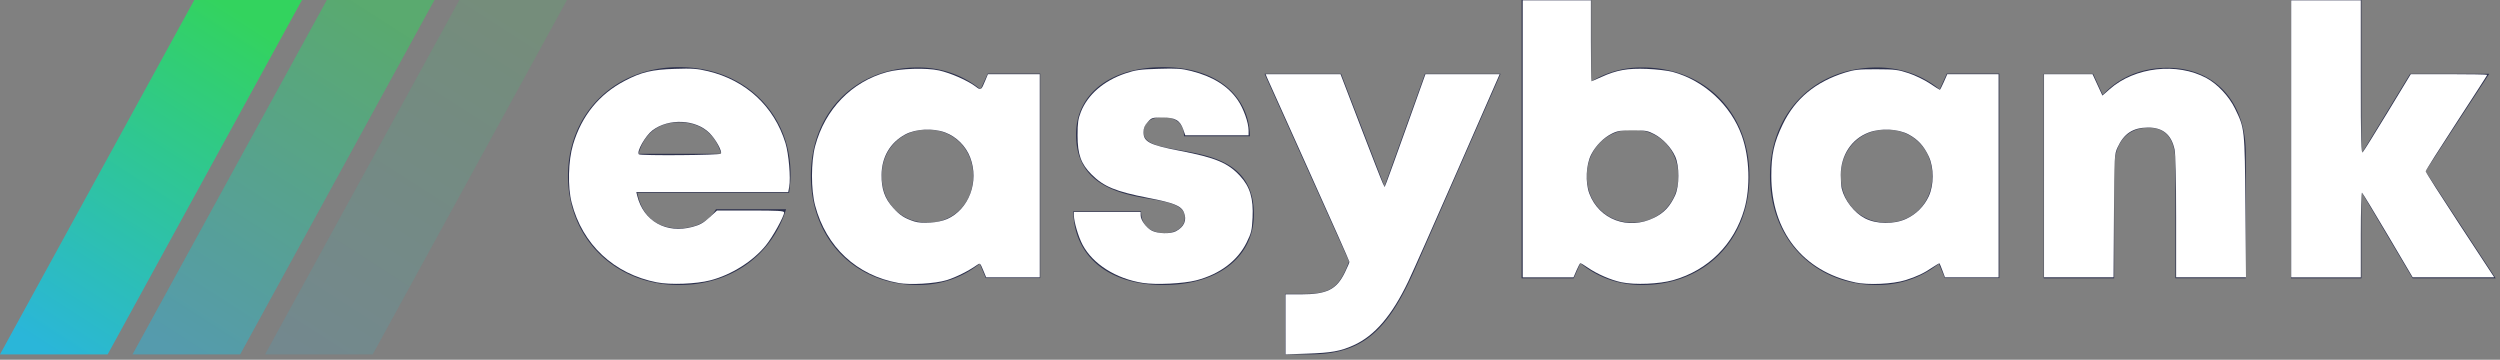 <?xml version="1.0" encoding="UTF-8" standalone="no"?>
<svg
   xmlns:dc="http://purl.org/dc/elements/1.1/"
   xmlns:cc="http://creativecommons.org/ns#"
   xmlns:rdf="http://www.w3.org/1999/02/22-rdf-syntax-ns#"
   xmlns:svg="http://www.w3.org/2000/svg"
   xmlns="http://www.w3.org/2000/svg"
   xmlns:sodipodi="http://sodipodi.sourceforge.net/DTD/sodipodi-0.dtd"
   xmlns:inkscape="http://www.inkscape.org/namespaces/inkscape"
   width="139"
   height="20"
   version="1.1"
   id="svg54"
   sodipodi:docname="logo-white.svg"
   inkscape:version="0.92.4 (5da689c313, 2019-01-14)">
  <rect width="100%" height="100%" fill="#808080" stroke="none"/>
  <sodipodi:namedview
     pagecolor="#ffffff"
     bordercolor="#666666"
     borderopacity="1"
     objecttolerance="10"
     gridtolerance="10"
     guidetolerance="10"
     inkscape:pageopacity="0"
     inkscape:pageshadow="2"
     inkscape:window-width="1920"
     inkscape:window-height="1001"
     id="namedview56"
     showgrid="false"
     inkscape:zoom="12.661871"
     inkscape:cx="69.5"
     inkscape:cy="10"
     inkscape:window-x="1911"
     inkscape:window-y="-9"
     inkscape:window-maximized="1"
     inkscape:current-layer="svg54" />
  <defs
     id="defs40">
    <linearGradient
       id="a"
       x1="72.195%"
       x2="17.503%"
       y1="0%"
       y2="100%">
      <stop
         offset="0%"
         stop-color="#33D35E"
         id="stop35" />
      <stop
         offset="100%"
         stop-color="#2AB6D9"
         id="stop37" />
    </linearGradient>
  </defs>
  <g
     fill="none"
     fill-rule="evenodd"
     id="g52">
    <path
       fill="#2D314D"
       fill-rule="nonzero"
       d="M37.754 15.847c2.852 0 5.152-1.622 5.952-4.216h-3.897c-.376.665-1.14 1.066-2.055 1.066-1.237 0-2.065-.674-2.32-1.978h8.44c.051-.352.081-.694.081-1.037 0-3.335-2.537-5.95-6.201-5.95-3.568 0-6.175 2.564-6.175 6.049 0 3.473 2.628 6.066 6.175 6.066zm2.344-7.297h-4.596c.317-1.129 1.11-1.749 2.252-1.749 1.181 0 2 .613 2.344 1.75zm10.946 7.296c1.32 0 2.5-.434 3.43-1.188l.336.804h3.027V4.093h-2.919l-.4.88c-.94-.775-2.135-1.222-3.474-1.222-3.476 0-5.961 2.505-5.961 6.026 0 3.533 2.485 6.07 5.961 6.07zm.524-3.467c-1.467 0-2.545-1.108-2.545-2.593 0-1.475 1.069-2.583 2.545-2.583 1.466 0 2.544 1.108 2.544 2.583 0 1.485-1.078 2.593-2.544 2.593zm13.123 3.467c3.02 0 5.025-1.554 5.025-3.93 0-2.883-2.387-3.256-4.183-3.575-1.08-.193-1.95-.344-1.95-.99 0-.527.422-.838 1.05-.838.71 0 1.197.337 1.197 1.063h3.667c-.044-2.303-1.92-3.843-4.816-3.843-2.912 0-4.854 1.47-4.854 3.75 0 2.757 2.337 3.289 4.1 3.574 1.092.181 1.952.368 1.952 1.024 0 .587-.543.88-1.116.88-.742 0-1.32-.383-1.32-1.214h-3.77c.036 2.463 1.919 4.1 5.018 4.1zm8.1 3.858c2.936 0 4.344-1.257 5.877-4.736l4.764-10.863h-4.206l-2.249 6.263-2.412-6.263H70.31l4.698 10.43c-.53 1.414-.983 1.804-2.48 1.804H71.45v3.365h1.341zm18.504-3.858c3.5 0 5.973-2.515 5.973-6.048S94.796 3.75 91.295 3.75a5.332 5.332 0 00-2.825.784V0H84.6v15.474h2.897l.37-.844c.923.771 2.102 1.216 3.428 1.216zm-.523-3.467c-1.467 0-2.545-1.108-2.545-2.58 0-1.486 1.078-2.594 2.545-2.594 1.466 0 2.544 1.108 2.544 2.593 0 1.473-1.087 2.58-2.544 2.58zm13.598 3.467c1.32 0 2.5-.434 3.43-1.188l.336.804h3.027V4.093h-2.918l-.401.88c-.939-.775-2.135-1.222-3.474-1.222-3.476 0-5.96 2.505-5.96 6.026 0 3.533 2.484 6.07 5.96 6.07zm.524-3.467c-1.467 0-2.545-1.108-2.545-2.593 0-1.475 1.07-2.583 2.545-2.583 1.467 0 2.545 1.108 2.545 2.583 0 1.485-1.078 2.593-2.545 2.593zm12.653 3.095V9.403c0-1.447.702-2.3 1.923-2.3.986 0 1.483.657 1.483 1.98v6.39h3.915V8.543c0-2.897-1.733-4.773-4.373-4.773-1.47 0-2.733.565-3.58 1.508l-.537-1.172h-2.747v11.369h3.916zm13.748 0v-4.808l2.848 4.808h4.616l-3.902-5.95 3.543-5.419h-4.397l-2.708 4.454V0h-3.916v15.474h3.916z"
       id="path42" />
    <g
       fill="url(#a)"
       id="g50">
      <path
         d="M10.802 0L0 19.704h5.986L16.789 0z"
         id="path44" />
      <path
         opacity=".5"
         d="M18.171 0L7.368 19.704h5.986L24.157 0z"
         id="path46" />
      <path
         opacity=".15"
         d="M25.539 0L14.737 19.704h5.986L31.525 0z"
         id="path48" />
    </g>
  </g>
  <path
     style="opacity:1;fill:#ffffff;fill-opacity:1;stroke-width:0.079"
     d="M 36.527,15.701 C 34.135,15.233 32.381,13.594 31.785,11.272 31.558,10.388 31.593,8.94 31.863,8.036 32.342,6.431 33.31,5.239 34.741,4.491 c 0.928,-0.485 1.496,-0.62 2.773,-0.662 0.983,-0.032 1.245,-0.014 1.853,0.131 2.112,0.504 3.676,1.956 4.304,3.994 0.183,0.595 0.299,1.95 0.208,2.436 l -0.054,0.289 H 39.602 35.379 l 0.054,0.217 c 0.349,1.407 1.615,2.114 3.075,1.719 0.404,-0.109 0.607,-0.223 0.937,-0.525 l 0.421,-0.385 h 1.865 c 1.535,0 1.865,0.019 1.865,0.109 0,0.219 -0.636,1.364 -1.019,1.835 -0.717,0.881 -1.909,1.631 -3.077,1.936 -0.785,0.205 -2.226,0.261 -2.972,0.115 z M 40.082,8.545 C 40.165,8.411 39.796,7.745 39.446,7.395 38.682,6.631 37.175,6.563 36.272,7.252 35.883,7.549 35.379,8.439 35.52,8.58 c 0.085,0.085 4.509,0.051 4.562,-0.035 z"
     id="path60"
     inkscape:connector-curvature="0" />
  <path
     style="opacity:1;fill:#ffffff;fill-opacity:1;stroke-width:0.079"
     d="M 49.954,15.734 C 47.637,15.315 45.935,13.733 45.322,11.429 45.087,10.545 45.088,9.005 45.323,8.122 45.872,6.068 47.355,4.541 49.321,4.006 c 0.742,-0.202 2.187,-0.245 2.899,-0.087 0.634,0.141 1.593,0.564 2.026,0.893 0.298,0.227 0.305,0.222 0.543,-0.352 l 0.139,-0.335 1.441,-2.961e-4 1.441,-2.96e-4 v 5.647 5.647 h -1.49 -1.49 l -0.168,-0.405 c -0.165,-0.397 -0.171,-0.402 -0.346,-0.277 -0.449,0.321 -1.173,0.683 -1.679,0.839 -0.627,0.193 -2.034,0.277 -2.684,0.159 z m 2.698,-3.551 C 53.876,11.642 54.457,10.096 53.941,8.749 53.701,8.122 53.178,7.601 52.555,7.366 51.872,7.109 50.915,7.158 50.323,7.48 c -0.834,0.455 -1.3,1.254 -1.31,2.247 -0.007,0.78 0.178,1.307 0.64,1.821 0.374,0.416 0.632,0.584 1.169,0.762 0.44,0.146 1.352,0.082 1.83,-0.129 z"
     id="path62"
     inkscape:connector-curvature="0" />
  <path
     style="opacity:1;fill:#ffffff;fill-opacity:1;stroke-width:0.079"
     d="m 63.54,15.73 c -1.494,-0.235 -2.776,-1.046 -3.348,-2.12 -0.235,-0.442 -0.482,-1.28 -0.484,-1.648 l -0.001,-0.178 h 1.856 1.856 v 0.186 c 0,0.271 0.317,0.702 0.633,0.861 0.332,0.167 1.028,0.182 1.325,0.028 0.463,-0.239 0.627,-0.624 0.449,-1.05 -0.153,-0.366 -0.553,-0.528 -1.988,-0.808 C 62.024,10.647 61.368,10.376 60.693,9.701 60.098,9.107 59.913,8.588 59.913,7.52 c 0,-0.68 0.033,-0.913 0.182,-1.291 0.381,-0.967 1.273,-1.74 2.474,-2.146 0.568,-0.192 0.807,-0.225 1.843,-0.257 1.019,-0.031 1.282,-0.013 1.829,0.125 1.195,0.302 2.039,0.831 2.581,1.619 0.317,0.46 0.599,1.252 0.599,1.68 v 0.269 h -1.76 -1.76 L 65.786,7.192 C 65.607,6.685 65.341,6.533 64.631,6.533 c -0.57,0 -0.602,0.01 -0.823,0.258 -0.17,0.19 -0.23,0.338 -0.23,0.56 0,0.537 0.34,0.71 2.042,1.038 1.976,0.381 2.664,0.67 3.335,1.404 0.548,0.599 0.739,1.243 0.687,2.316 -0.034,0.7 -0.068,0.842 -0.326,1.366 -0.509,1.029 -1.489,1.768 -2.804,2.112 -0.698,0.183 -2.243,0.258 -2.97,0.143 z"
     id="path64"
     inkscape:connector-curvature="0" />
  <path
     style="opacity:1;fill:#ffffff;fill-opacity:1;stroke-width:0.079"
     d="m 71.474,18.035 v -1.669 h 0.854 c 1.454,0 1.982,-0.263 2.448,-1.218 0.139,-0.284 0.252,-0.549 0.252,-0.588 0,-0.039 -1,-2.288 -2.221,-4.997 C 71.586,6.854 70.537,4.522 70.476,4.381 L 70.367,4.124 h 2.083 2.083 l 1.128,2.942 c 0.62,1.618 1.172,3.03 1.227,3.137 l 0.098,0.195 0.111,-0.274 c 0.061,-0.151 0.571,-1.562 1.134,-3.136 l 1.023,-2.862 2.064,-6.15e-4 2.064,-6.15e-4 -2.326,5.311 C 79.777,12.356 78.537,15.153 78.299,15.649 c -0.91,1.902 -1.868,3.021 -3.041,3.549 -0.728,0.328 -1.221,0.417 -2.579,0.464 l -1.204,0.042 z"
     id="path66"
     inkscape:connector-curvature="0" />
  <path
     style="opacity:1;fill:#ffffff;fill-opacity:1;stroke-width:0.079"
     d="m 90.164,15.696 c -0.601,-0.125 -1.363,-0.457 -1.899,-0.826 -0.193,-0.133 -0.371,-0.242 -0.394,-0.242 -0.024,0 -0.119,0.178 -0.213,0.395 l -0.17,0.395 H 86.076 84.664 V 7.718 0.017 h 1.895 1.895 V 2.268 c 0,1.238 0.013,2.251 0.029,2.251 0.016,0 0.265,-0.107 0.554,-0.238 0.853,-0.387 1.453,-0.493 2.537,-0.45 0.521,0.021 1.161,0.096 1.422,0.166 1.753,0.475 3.247,1.856 3.853,3.562 0.428,1.204 0.483,2.851 0.136,4.065 -0.558,1.951 -2.006,3.399 -3.951,3.95 -0.773,0.219 -2.127,0.276 -2.869,0.121 z m 1.802,-3.587 c 0.553,-0.272 0.883,-0.624 1.17,-1.245 0.244,-0.529 0.247,-1.635 0.004,-2.168 C 92.913,8.197 92.454,7.708 91.974,7.456 91.619,7.269 91.486,7.245 90.784,7.245 c -0.662,-7.128e-4 -0.848,0.028 -1.153,0.178 -0.469,0.231 -0.903,0.667 -1.159,1.164 -0.291,0.564 -0.338,1.556 -0.104,2.178 0.545,1.446 2.162,2.05 3.597,1.344 z"
     id="path68"
     inkscape:connector-curvature="0" />
  <path
     style="opacity:1;fill:#ffffff;fill-opacity:1;stroke-width:0.079"
     d="m 103.144,15.7 c -2.901,-0.615 -4.657,-2.844 -4.659,-5.913 -7.09e-4,-1.195 0.146,-1.856 0.64,-2.881 0.682,-1.416 1.819,-2.358 3.466,-2.873 0.51,-0.159 0.752,-0.185 1.738,-0.182 1.034,0.003 1.208,0.024 1.795,0.22 0.357,0.119 0.886,0.376 1.175,0.57 0.289,0.194 0.539,0.353 0.556,0.353 0.017,0 0.116,-0.195 0.222,-0.434 l 0.192,-0.434 h 1.426 1.426 v 5.647 5.647 h -1.49 -1.49 l -0.141,-0.375 c -0.077,-0.206 -0.151,-0.387 -0.163,-0.402 -0.012,-0.015 -0.176,0.078 -0.364,0.206 -0.492,0.337 -0.898,0.53 -1.526,0.726 -0.708,0.221 -2.07,0.283 -2.804,0.128 z m 2.851,-3.537 c 0.545,-0.253 0.987,-0.696 1.243,-1.246 0.292,-0.628 0.294,-1.592 0.004,-2.215 -0.27,-0.58 -0.6,-0.943 -1.111,-1.221 -0.592,-0.323 -1.549,-0.372 -2.232,-0.114 -0.954,0.36 -1.551,1.267 -1.554,2.363 -9.1e-4,0.288 0.024,0.629 0.055,0.757 0.157,0.652 0.699,1.345 1.29,1.651 0.646,0.334 1.617,0.345 2.305,0.026 z"
     id="path70"
     inkscape:connector-curvature="0" />
  <path
     style="opacity:1;fill:#ffffff;fill-opacity:1;stroke-width:0.079"
     d="m 113.648,9.771 v -5.647 h 1.348 1.348 l 0.275,0.595 0.275,0.595 0.411,-0.363 c 1.388,-1.225 3.736,-1.492 5.371,-0.612 0.613,0.33 1.256,1.015 1.586,1.691 0.548,1.121 0.545,1.101 0.582,5.458 l 0.033,3.929 h -1.942 -1.942 v -3.353 c 0,-2.093 -0.032,-3.501 -0.085,-3.749 -0.18,-0.839 -0.662,-1.235 -1.495,-1.225 -0.824,0.009 -1.323,0.337 -1.674,1.101 -0.179,0.389 -0.182,0.437 -0.204,3.81 l -0.023,3.416 h -1.932 -1.932 z"
     id="path72"
     inkscape:connector-curvature="0" />
  <path
     style="opacity:1;fill:#ffffff;fill-opacity:1;stroke-width:0.079"
     d="M 127.39,7.718 V 0.017 h 1.935 1.935 V 4.299 c 0,3.619 0.017,4.264 0.108,4.166 0.059,-0.064 0.684,-1.066 1.389,-2.228 l 1.282,-2.113 h 2.125 c 1.169,0 2.125,0.017 2.125,0.038 0,0.021 -0.77,1.217 -1.711,2.658 -0.941,1.441 -1.711,2.658 -1.71,2.706 4.2e-4,0.048 0.858,1.393 1.905,2.989 l 1.904,2.902 -2.267,-0.001 -2.267,-0.001 -1.376,-2.332 c -0.757,-1.283 -1.406,-2.351 -1.441,-2.373 -0.036,-0.022 -0.065,1.028 -0.065,2.334 v 2.374 h -1.935 -1.935 z"
     id="path74"
     inkscape:connector-curvature="0" />
</svg>

